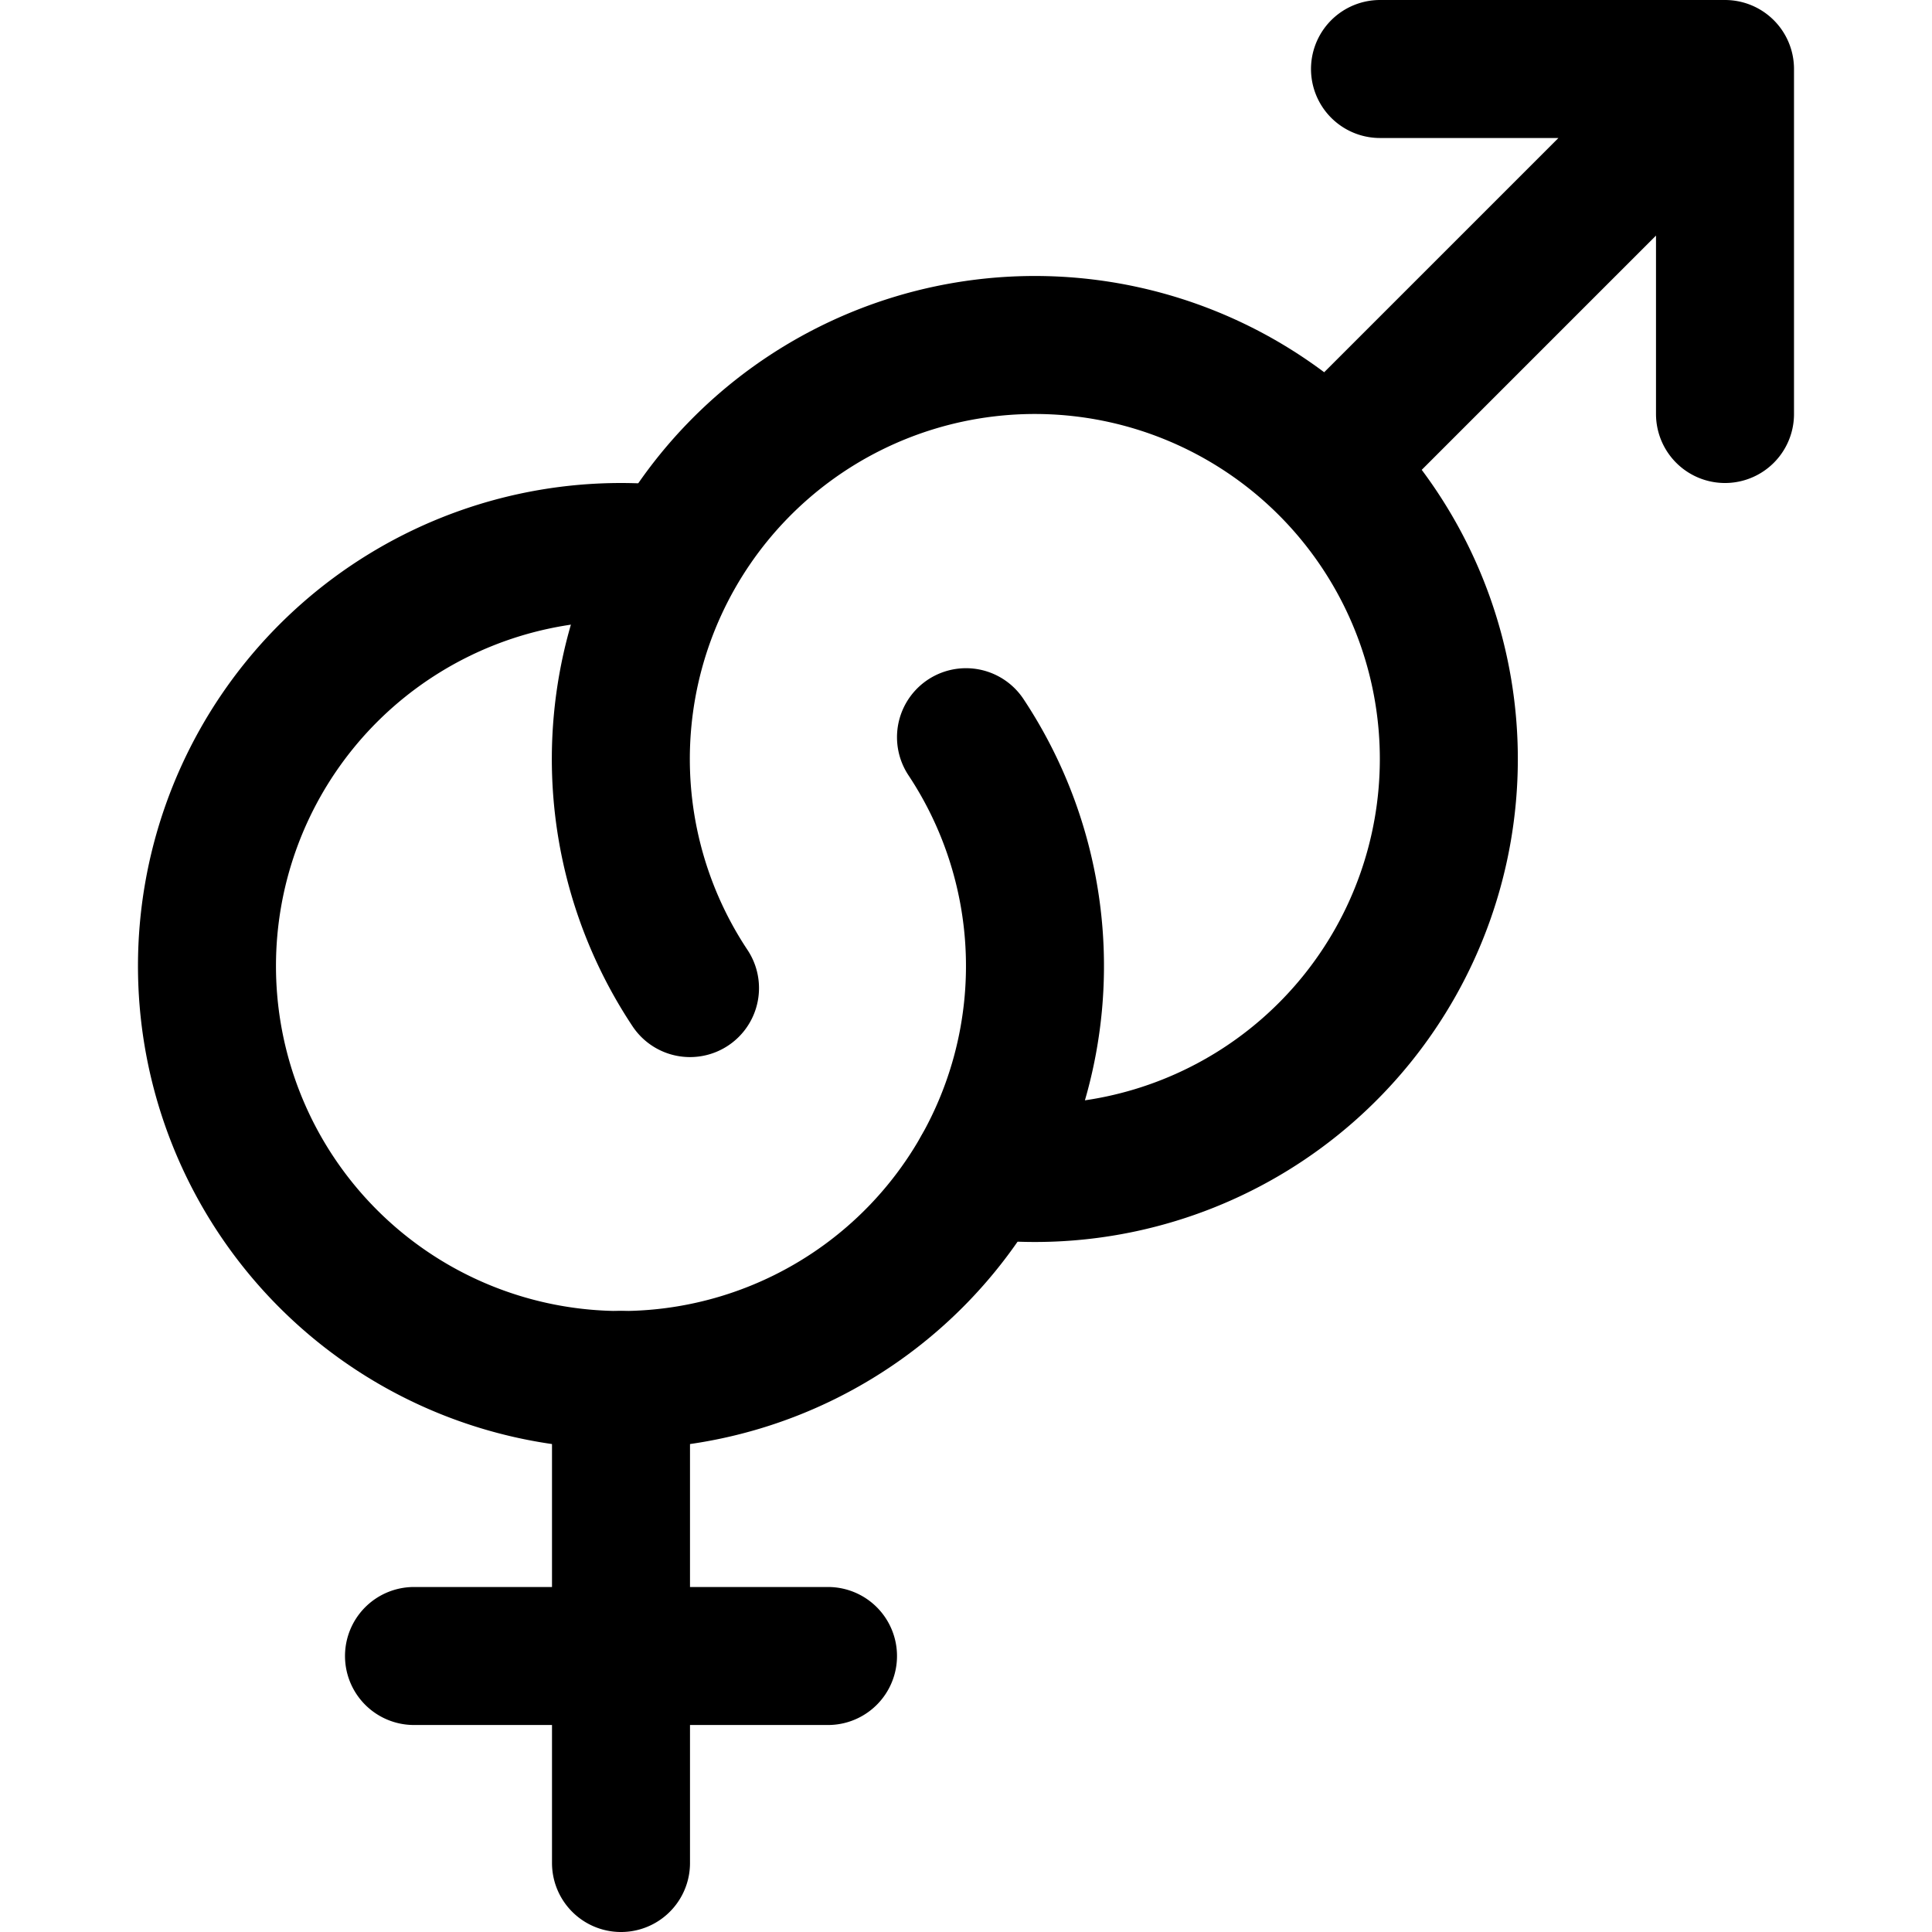 <svg focusable="false" xmlns="http://www.w3.org/2000/svg" fill="none" role="img" aria-label="Icon" viewBox="0 0 14 14">
  <g stroke="currentColor" stroke-linecap="round" stroke-linejoin="round">
    <path d="M7.113 8.475A3 3 0 1 0 5 7.16M4.5 10v3.5M3 12h3M12.5.5 9.621 3.379M10 .5h2.5V3"/>
    <path d="M4.878 4.024A3 3 0 1 0 7 5.342"/>
  </g>
</svg>
